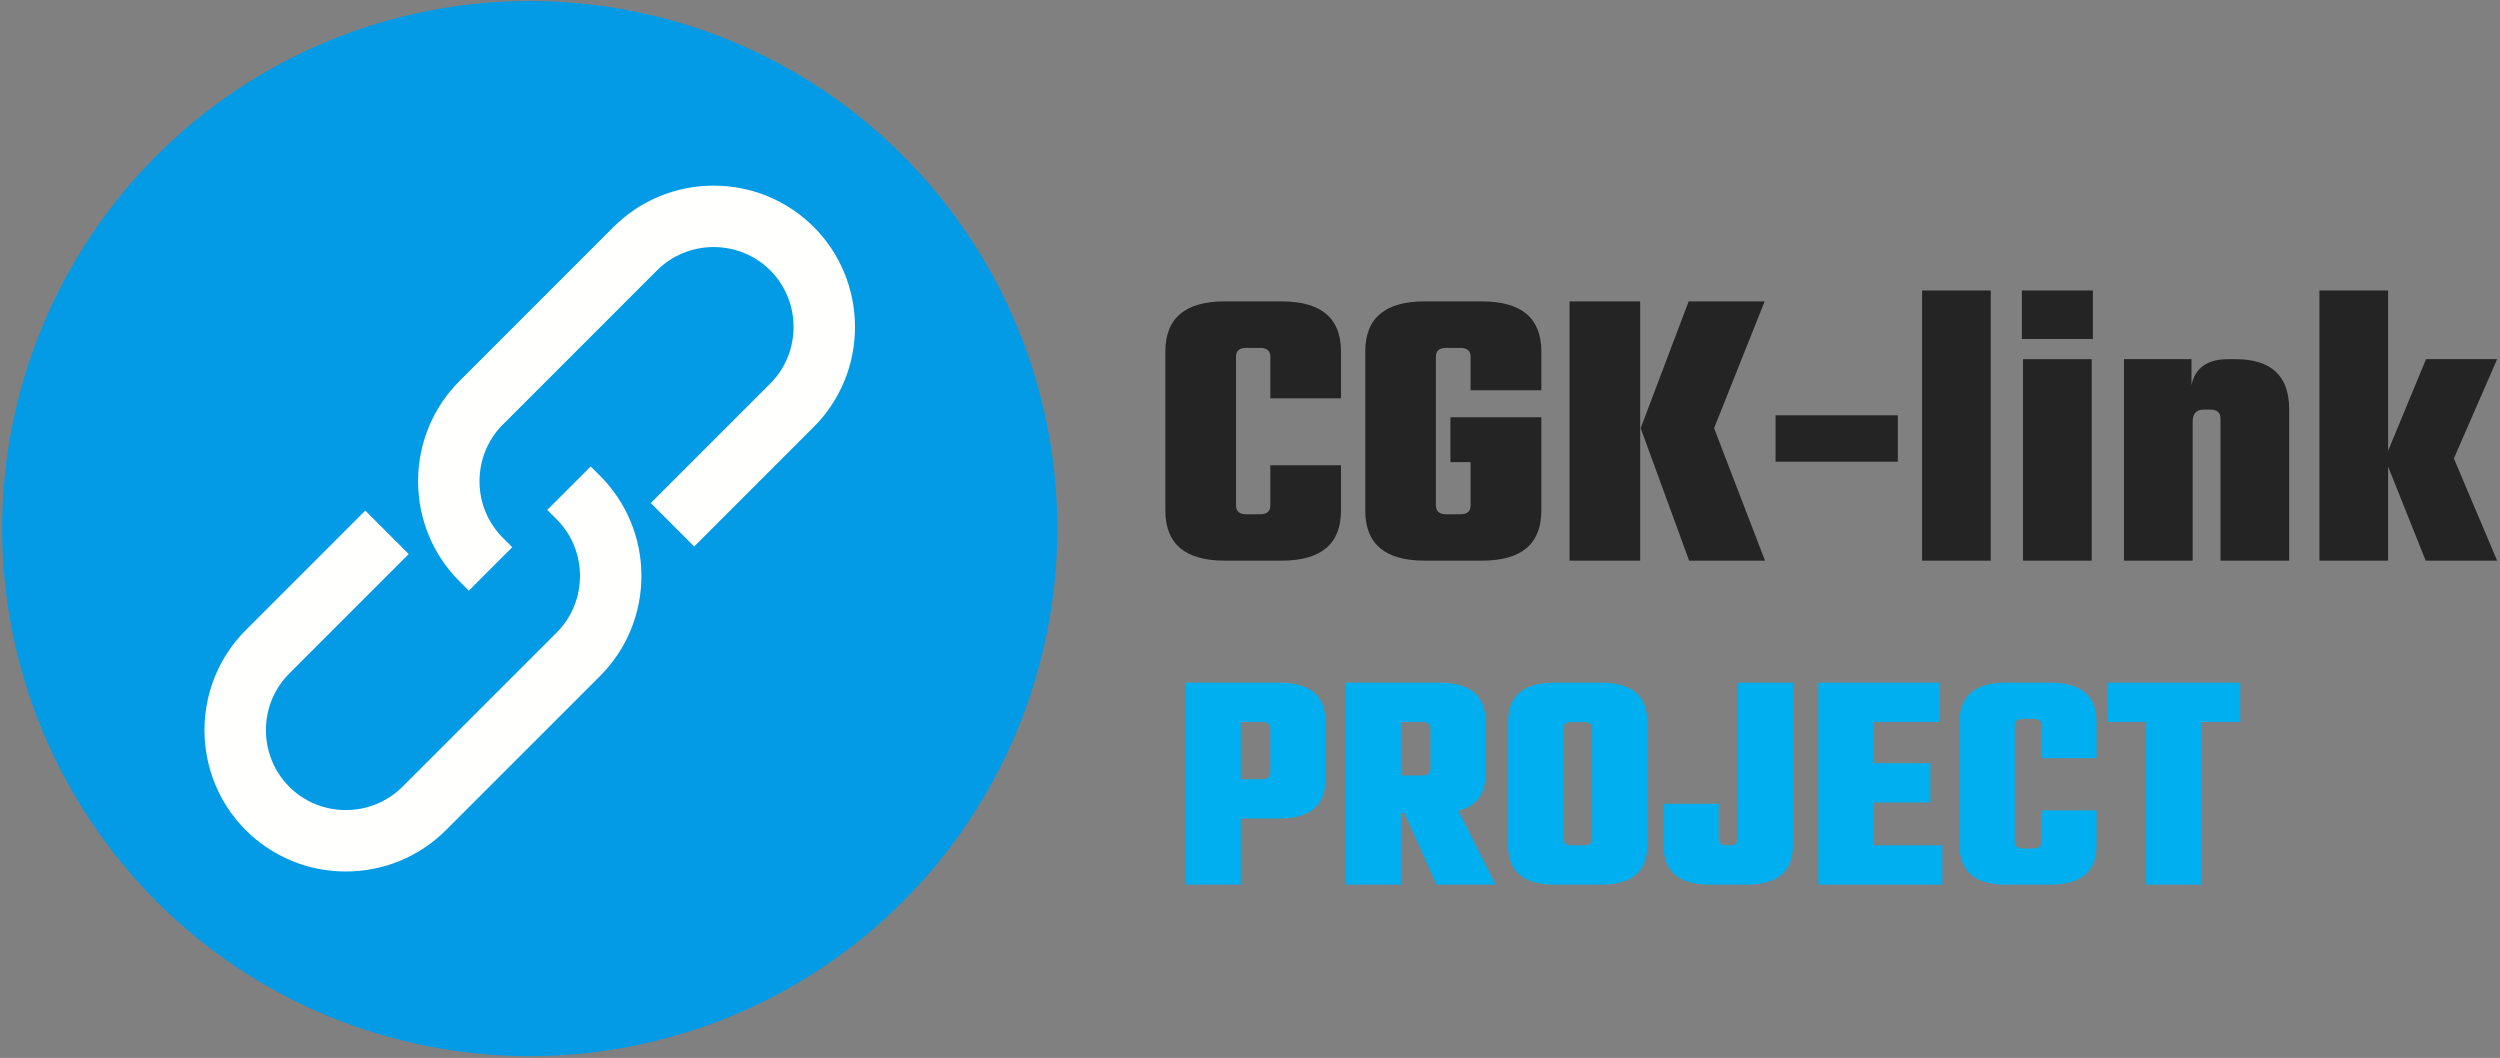 <svg width="449" height="190" viewBox="0 0 449 190" fill="none" xmlns="http://www.w3.org/2000/svg">
<rect x="0" y="0" width="449" height="190" fill="#808080" stroke="none"/>
<path d="M162.141 27.927C163.24 29.021 164.307 30.146 165.349 31.297C166.391 32.443 167.406 33.62 168.385 34.818C169.37 36.016 170.323 37.234 171.25 38.484C172.172 39.729 173.068 40.995 173.927 42.286C174.786 43.573 175.62 44.885 176.417 46.214C177.214 47.542 177.979 48.891 178.708 50.26C179.437 51.63 180.135 53.01 180.797 54.417C181.464 55.818 182.089 57.234 182.682 58.667C183.276 60.099 183.833 61.547 184.359 63.005C184.88 64.463 185.365 65.938 185.818 67.422C186.266 68.906 186.682 70.401 187.057 71.906C187.432 73.406 187.776 74.922 188.078 76.443C188.38 77.963 188.646 79.49 188.87 81.026C189.099 82.557 189.286 84.099 189.443 85.641C189.594 87.182 189.708 88.729 189.781 90.276C189.859 91.828 189.896 93.375 189.896 94.927C189.896 96.479 189.859 98.026 189.781 99.578C189.708 101.125 189.594 102.672 189.443 104.214C189.292 105.76 189.099 107.297 188.87 108.833C188.646 110.365 188.38 111.891 188.078 113.411C187.776 114.932 187.432 116.448 187.057 117.953C186.682 119.458 186.266 120.948 185.818 122.432C185.37 123.917 184.88 125.391 184.359 126.849C183.839 128.313 183.276 129.755 182.687 131.188C182.094 132.62 181.464 134.042 180.802 135.443C180.135 136.844 179.443 138.229 178.708 139.594C177.979 140.964 177.214 142.313 176.417 143.641C175.62 144.974 174.792 146.281 173.927 147.573C173.068 148.859 172.177 150.13 171.25 151.375C170.328 152.62 169.375 153.844 168.391 155.042C167.406 156.24 166.396 157.411 165.354 158.563C164.312 159.714 163.24 160.833 162.146 161.932C161.047 163.026 159.927 164.094 158.776 165.135C157.63 166.177 156.453 167.193 155.255 168.177C154.057 169.161 152.833 170.115 151.589 171.036C150.344 171.958 149.078 172.854 147.786 173.714C146.495 174.578 145.187 175.406 143.859 176.203C142.526 177 141.177 177.766 139.812 178.495C138.443 179.229 137.057 179.922 135.656 180.589C134.255 181.25 132.839 181.88 131.406 182.474C129.974 183.063 128.526 183.625 127.068 184.146C125.604 184.667 124.135 185.156 122.651 185.604C121.167 186.052 119.672 186.469 118.167 186.844C116.661 187.224 115.151 187.563 113.63 187.865C112.109 188.167 110.583 188.432 109.047 188.661C107.516 188.885 105.974 189.078 104.432 189.229C102.885 189.38 101.344 189.495 99.792 189.573C98.245 189.646 96.693 189.688 95.146 189.688C93.594 189.688 92.042 189.646 90.495 189.573C88.943 189.495 87.401 189.38 85.854 189.229C84.312 189.078 82.776 188.885 81.24 188.661C79.708 188.432 78.177 188.167 76.656 187.865C75.135 187.563 73.625 187.224 72.12 186.844C70.615 186.469 69.12 186.057 67.635 185.604C66.151 185.156 64.682 184.667 63.219 184.146C61.76 183.625 60.312 183.068 58.88 182.474C57.448 181.88 56.031 181.25 54.63 180.589C53.229 179.927 51.844 179.229 50.474 178.495C49.109 177.766 47.76 177 46.427 176.203C45.099 175.406 43.792 174.578 42.5 173.719C41.208 172.854 39.943 171.964 38.698 171.036C37.453 170.115 36.229 169.161 35.031 168.177C33.833 167.193 32.656 166.182 31.51 165.141C30.359 164.099 29.24 163.031 28.141 161.932C27.042 160.839 25.974 159.714 24.932 158.563C23.891 157.417 22.88 156.24 21.896 155.042C20.911 153.844 19.958 152.62 19.036 151.375C18.109 150.13 17.219 148.865 16.354 147.573C15.495 146.286 14.667 144.974 13.87 143.646C13.073 142.313 12.307 140.964 11.578 139.599C10.844 138.229 10.146 136.844 9.484 135.443C8.823 134.042 8.193 132.625 7.599 131.193C7.005 129.76 6.448 128.313 5.927 126.854C5.401 125.391 4.917 123.922 4.469 122.438C4.016 120.953 3.604 119.458 3.224 117.953C2.849 116.453 2.51 114.938 2.208 113.417C1.906 111.896 1.641 110.37 1.411 108.833C1.182 107.302 0.995 105.76 0.844 104.219C0.693 102.677 0.578 101.13 0.5 99.578C0.427 98.031 0.385 96.484 0.385 94.932C0.385 93.38 0.422 91.828 0.5 90.281C0.578 88.734 0.693 87.188 0.844 85.646C0.995 84.099 1.182 82.562 1.411 81.026C1.641 79.495 1.906 77.969 2.208 76.443C2.51 74.922 2.849 73.412 3.224 71.906C3.604 70.401 4.016 68.912 4.464 67.427C4.917 65.943 5.401 64.469 5.927 63.01C6.448 61.547 7.005 60.104 7.599 58.672C8.193 57.24 8.818 55.818 9.484 54.417C10.146 53.016 10.844 51.63 11.573 50.266C12.307 48.896 13.068 47.547 13.865 46.219C14.661 44.885 15.495 43.578 16.354 42.286C17.219 41 18.109 39.729 19.031 38.484C19.958 37.24 20.911 36.016 21.896 34.818C22.88 33.62 23.891 32.448 24.932 31.297C25.974 30.146 27.042 29.026 28.141 27.927C29.234 26.833 30.359 25.76 31.505 24.724C32.656 23.682 33.828 22.667 35.026 21.682C36.229 20.698 37.448 19.745 38.693 18.823C39.943 17.896 41.208 17.005 42.495 16.146C43.786 15.281 45.094 14.453 46.427 13.656C47.755 12.859 49.104 12.094 50.474 11.365C51.839 10.63 53.224 9.938 54.625 9.271C56.031 8.609 57.448 7.979 58.88 7.385C60.312 6.792 61.76 6.234 63.219 5.714C64.677 5.193 66.151 4.703 67.635 4.255C69.12 3.802 70.615 3.391 72.115 3.016C73.62 2.635 75.135 2.297 76.656 1.995C78.177 1.693 79.703 1.427 81.234 1.198C82.771 0.974 84.307 0.781 85.854 0.63C87.396 0.479 88.943 0.365 90.49 0.286C92.042 0.214 93.588 0.172 95.141 0.172C96.693 0.172 98.24 0.214 99.792 0.286C101.339 0.365 102.885 0.479 104.427 0.63C105.969 0.781 107.51 0.974 109.042 1.198C110.578 1.427 112.104 1.693 113.625 1.995C115.146 2.297 116.661 2.635 118.161 3.016C119.667 3.391 121.161 3.802 122.646 4.255C124.13 4.703 125.604 5.193 127.062 5.714C128.521 6.234 129.969 6.792 131.401 7.385C132.833 7.979 134.25 8.609 135.651 9.271C137.057 9.932 138.443 10.63 139.807 11.359C141.177 12.094 142.526 12.859 143.854 13.656C145.182 14.453 146.495 15.281 147.781 16.141C149.073 17.005 150.339 17.896 151.589 18.818C152.833 19.745 154.052 20.698 155.255 21.682C156.453 22.667 157.625 23.677 158.776 24.719C159.922 25.76 161.047 26.828 162.141 27.927Z" fill="#039BE5"/>
<path fill-rule="evenodd" clip-rule="evenodd" d="M82.505 104.391C77.729 99.615 75.088 93.177 75.088 86.427C75.088 79.672 77.729 73.234 82.505 68.458L110.203 40.755C114.984 35.979 121.422 33.339 128.172 33.339C134.927 33.339 141.365 35.979 146.141 40.755C150.917 45.531 153.557 51.974 153.557 58.724C153.557 65.474 150.917 71.917 146.141 76.693L124.682 98.151L116.88 90.349L138.339 68.891C141.042 66.188 142.526 62.547 142.526 58.724C142.526 54.906 141.042 51.26 138.339 48.557C135.635 45.854 131.995 44.37 128.172 44.37C124.354 44.37 120.714 45.854 118.005 48.552L90.307 76.255C87.604 78.958 86.12 82.599 86.12 86.422C86.12 90.24 87.604 93.88 90.312 96.588L92 98.276L84.193 106.089L82.505 104.391Z" fill="#FFFFFE"/>
<path fill-rule="evenodd" clip-rule="evenodd" d="M107.781 85.463C112.557 90.245 115.198 96.682 115.198 103.432C115.198 110.182 112.557 116.625 107.781 121.401L80.083 149.099C75.302 153.88 68.865 156.521 62.115 156.521C55.359 156.521 48.922 153.88 44.146 149.099C39.37 144.323 36.724 137.885 36.724 131.135C36.724 124.38 39.37 117.943 44.146 113.167L65.604 91.708L73.406 99.51L51.948 120.969C49.24 123.672 47.76 127.313 47.76 131.135C47.76 134.953 49.245 138.594 51.948 141.302C54.651 144.005 58.292 145.49 62.115 145.49C65.932 145.49 69.573 144.005 72.281 141.302L99.979 113.604C102.682 110.901 104.167 107.26 104.167 103.438C104.167 99.62 102.682 95.974 99.974 93.271L98.286 91.583L106.089 83.781L107.781 85.463Z" fill="#FFFFFE"/>
<path d="M240.842 71.546H228.154V64.067C228.154 63.015 227.55 62.484 226.342 62.484H223.8C222.592 62.484 221.988 63.015 221.988 64.067V90.755C221.988 91.828 222.592 92.359 223.8 92.359H226.342C227.55 92.359 228.154 91.828 228.154 90.755V83.567H240.842V91.692C240.842 97.692 237.285 100.692 230.175 100.692H219.967C212.852 100.692 209.3 97.692 209.3 91.692V63.13C209.3 57.13 212.852 54.13 219.967 54.13H230.175C237.285 54.13 240.842 57.13 240.842 63.13V71.546Z" fill="#242424"/>
<path d="M276.826 70.088H264.117V64.067C264.117 63.015 263.513 62.484 262.305 62.484H259.701C258.492 62.484 257.888 63.015 257.888 64.067V90.755C257.888 91.828 258.492 92.359 259.701 92.359H262.305C263.513 92.359 264.117 91.828 264.117 90.755V83.005H260.492V74.942H276.826V91.692C276.826 97.692 273.268 100.692 266.159 100.692H255.867C248.753 100.692 245.201 97.692 245.201 91.692V63.13C245.201 57.13 248.753 54.13 255.867 54.13H266.159C273.268 54.13 276.826 57.13 276.826 63.13V70.088Z" fill="#242424"/>
<path d="M307.849 76.901L316.994 100.692H303.369L294.661 76.901L303.286 54.13H316.932L307.849 76.901ZM281.89 100.692V54.13H294.578V100.692H281.89Z" fill="#242424"/>
<path d="M318.891 82.921V74.588H340.85V82.921H318.891Z" fill="#242424"/>
<path d="M357.539 100.692H345.205V52.171H357.539V100.692Z" fill="#242424"/>
<path d="M363.128 60.88V52.171H375.878V60.88H363.128ZM375.67 100.692H363.337V64.505H375.67V100.692Z" fill="#242424"/>
<path d="M400.176 64.505H401.489C407.916 64.505 411.135 67.505 411.135 73.505V100.692H398.801V75.171C398.801 74.104 398.197 73.567 396.989 73.567H395.76C394.452 73.567 393.801 74.296 393.801 75.755V100.692H381.468V64.505H393.593V69.151C394.26 66.057 396.452 64.505 400.176 64.505Z" fill="#242424"/>
<path d="M428.904 100.692H416.571V52.171H428.904V80.963L435.716 64.505H448.487L440.716 82.338L448.487 100.692H435.654L428.904 83.796V100.692Z" fill="#242424"/>
<path d="M212.943 122.608H229.735C235.277 122.608 238.047 124.941 238.047 129.608V140.004C238.047 144.67 235.277 147.004 229.735 147.004H222.839V158.879H212.943V122.608ZM228.152 138.712V130.92C228.152 130.087 227.678 129.67 226.735 129.67H222.839V139.941H226.735C227.678 139.941 228.152 139.535 228.152 138.712Z" fill="#00AFEF"/>
<path d="M251.598 146.004V158.879H241.702V122.608H258.494C264.036 122.608 266.806 124.941 266.806 129.608V138.983C266.806 142.566 265.181 144.774 261.931 145.608L268.598 158.879H257.994L252.223 146.004H251.598ZM255.494 129.67H251.598V139.274H255.494C256.437 139.274 256.911 138.858 256.911 138.024V130.92C256.911 130.087 256.437 129.67 255.494 129.67Z" fill="#00AFEF"/>
<path d="M279.172 122.608H287.526C293.068 122.608 295.839 124.941 295.839 129.608V151.879C295.839 156.545 293.068 158.879 287.526 158.879H279.172C273.63 158.879 270.859 156.545 270.859 151.879V129.608C270.859 124.941 273.63 122.608 279.172 122.608ZM285.943 150.566V130.92C285.943 130.087 285.474 129.67 284.547 129.67H282.172C281.224 129.67 280.755 130.087 280.755 130.92V150.566C280.755 151.399 281.224 151.816 282.172 151.816H284.547C285.474 151.816 285.943 151.399 285.943 150.566Z" fill="#00AFEF"/>
<path d="M298.775 144.358H308.671V150.566C308.671 151.399 309.14 151.816 310.088 151.816H310.692C311.635 151.816 312.109 151.399 312.109 150.566V122.608H322.005V151.879C322.005 156.545 319.234 158.879 313.692 158.879H307.088C301.546 158.879 298.775 156.545 298.775 151.879V144.358Z" fill="#00AFEF"/>
<path d="M336.462 151.816H348.837V158.879H326.566V122.608H348.337V129.67H336.462V137.066H346.691V144.129H336.462V151.816Z" fill="#00AFEF"/>
<path d="M376.53 136.17H366.634V130.337C366.634 129.519 366.16 129.108 365.218 129.108H363.238C362.306 129.108 361.843 129.519 361.843 130.337V151.129C361.843 151.962 362.306 152.379 363.238 152.379H365.218C366.16 152.379 366.634 151.962 366.634 151.129V145.545H376.53V151.879C376.53 156.545 373.759 158.879 368.218 158.879H360.259C354.718 158.879 351.947 156.545 351.947 151.879V129.608C351.947 124.941 354.718 122.608 360.259 122.608H368.218C373.759 122.608 376.53 124.941 376.53 129.608V136.17Z" fill="#00AFEF"/>
<path d="M402.343 122.608V129.67H395.343V158.879H385.447V129.67H378.51V122.608H402.343Z" fill="#00AFEF"/>
</svg>
